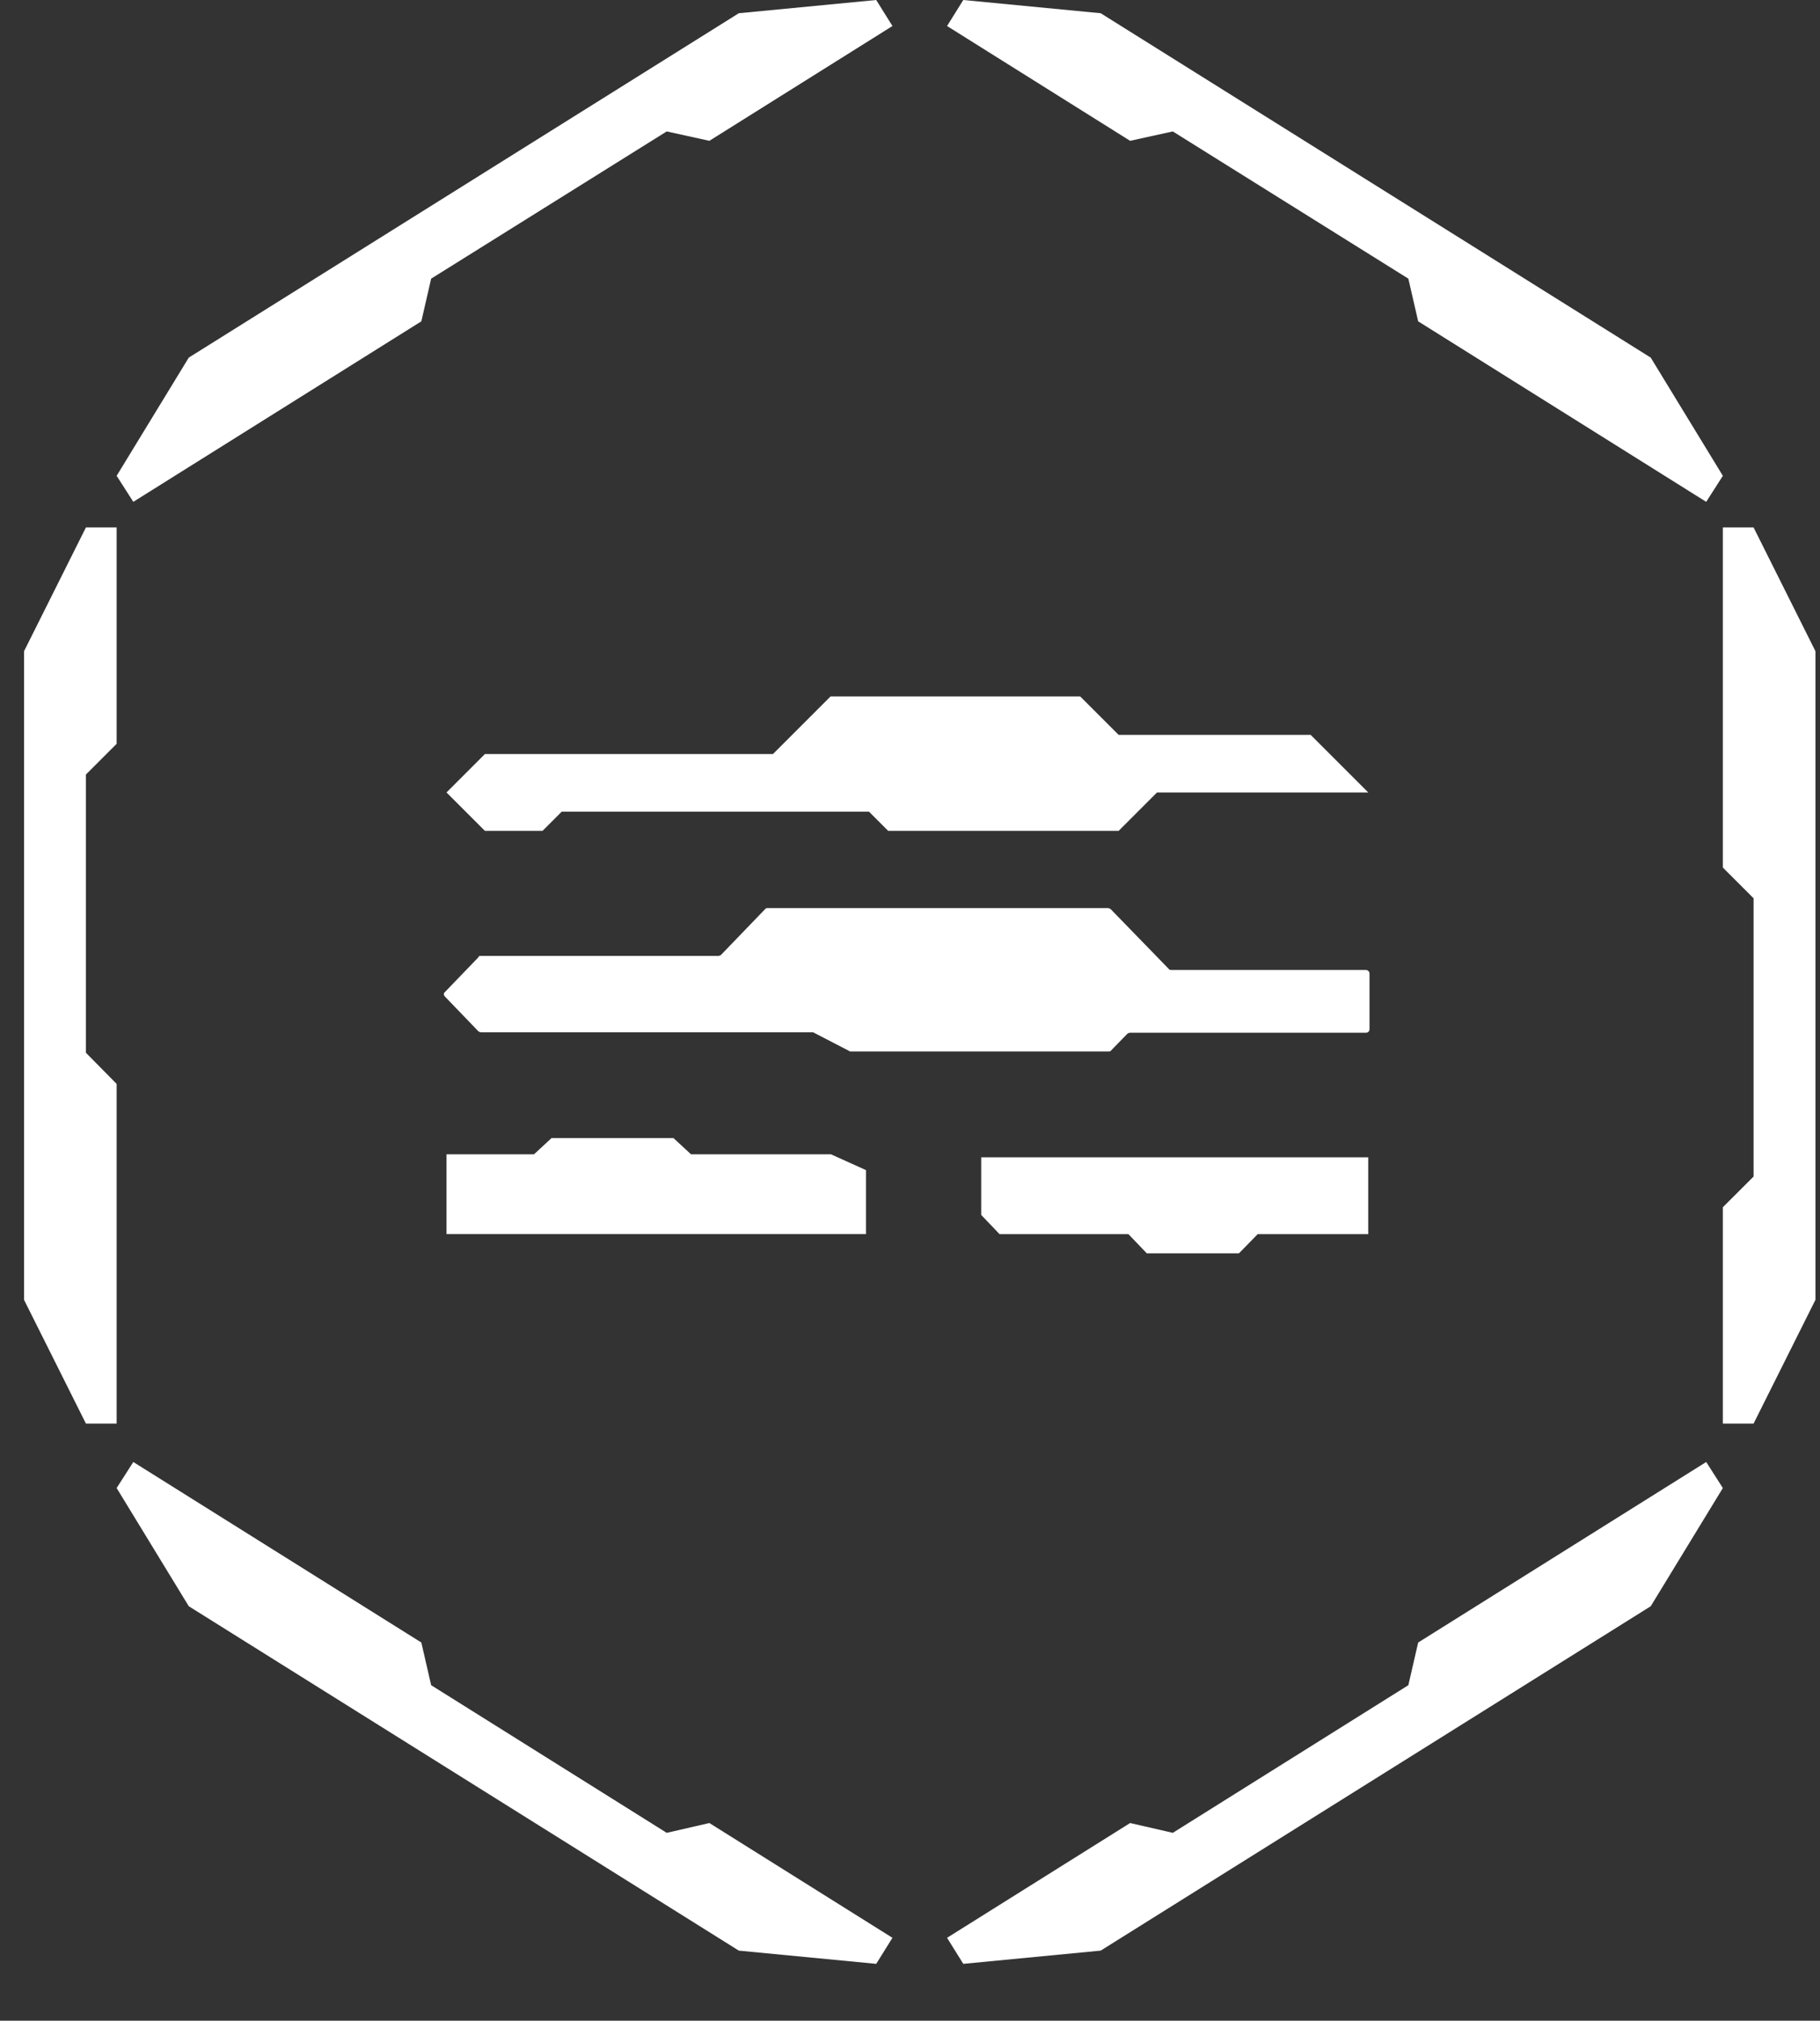 <svg width="127" height="141" viewBox="0 0 127 141" fill="none" xmlns="http://www.w3.org/2000/svg">
<rect x="0" y="0" width="127" height="141" fill="#333333" stroke="none"/>
<g clip-path="url(#clip0_163845_171291)">
<path d="M120.221 36.804H122.365L126.682 45.439V90.7L122.365 99.335H120.221V84.239L122.365 82.095V62.68L120.221 60.536V36.804Z" fill="white"/>
<path d="M8.14 99.335H5.996L1.678 90.7V45.439L5.996 36.804H8.14V51.901L5.996 54.045V73.46L8.14 75.633V99.335Z" fill="white"/>
<path d="M9.302 35.017L8.14 33.201L13.173 24.953L51.555 0.923L61.143 0L62.275 1.816L49.5 9.826L46.523 9.171L30.086 19.444L29.401 22.422L9.302 35.017Z" fill="white"/>
<path d="M119.059 35.017L120.221 33.201L115.188 24.953L76.806 0.923L67.218 0L66.086 1.816L78.86 9.826L81.838 9.171L98.275 19.444L98.96 22.422L119.059 35.017Z" fill="white"/>
<path d="M119.059 102.015L120.221 103.832L115.188 112.08L76.806 136.11L67.218 137.033L66.086 135.216L78.86 127.207L81.838 127.891L98.275 117.589L98.96 114.611L119.059 102.015Z" fill="white"/>
<path d="M9.302 102.015L8.14 103.832L13.173 112.08L51.555 136.11L61.143 137.033L62.275 135.216L49.5 127.207L46.523 127.891L30.086 117.589L29.401 114.611L9.302 102.015Z" fill="white"/>
<path d="M33.838 52.616H53.937L57.957 48.596H75.377L78.057 51.276H91.456L95.476 55.296H80.737L78.057 57.976H61.977L60.637 56.636H39.198L37.858 57.976H33.838L31.158 55.296L33.838 52.616Z" fill="white"/>
<path d="M33.511 66.7H50.126C50.185 66.7 50.245 66.67 50.304 66.64L53.401 63.425C53.431 63.365 53.52 63.365 53.58 63.365H77.312C77.372 63.365 77.431 63.395 77.491 63.425L81.57 67.623C81.6 67.683 81.689 67.683 81.749 67.683H95.327C95.446 67.683 95.565 67.802 95.565 67.921V71.822C95.565 71.941 95.476 72.06 95.327 72.06H78.86C78.801 72.06 78.741 72.09 78.682 72.119L77.521 73.31C77.491 73.37 77.401 73.37 77.342 73.37H59.386C59.357 73.37 59.297 73.37 59.267 73.34L56.796 72.06C56.766 72.03 56.736 72.03 56.677 72.03H33.57C33.511 72.03 33.451 72 33.391 71.971L31.039 69.529C30.95 69.439 30.95 69.291 31.039 69.231L33.391 66.789C33.391 66.73 33.451 66.7 33.511 66.7Z" fill="white"/>
<path d="M68.468 80.755H95.476V86.115H87.764L86.454 87.454H80.022L78.741 86.115H69.749L68.468 84.775V80.755Z" fill="white"/>
<path d="M57.987 80.546H48.22L46.999 79.415H38.483L37.262 80.546H31.158V86.114H60.429V81.648L57.987 80.546Z" fill="white"/>
</g>
<defs>
<clipPath id="clip0_163845_171291">
<rect width="127" height="140.026" fill="white"/>
</clipPath>
</defs>
</svg>
